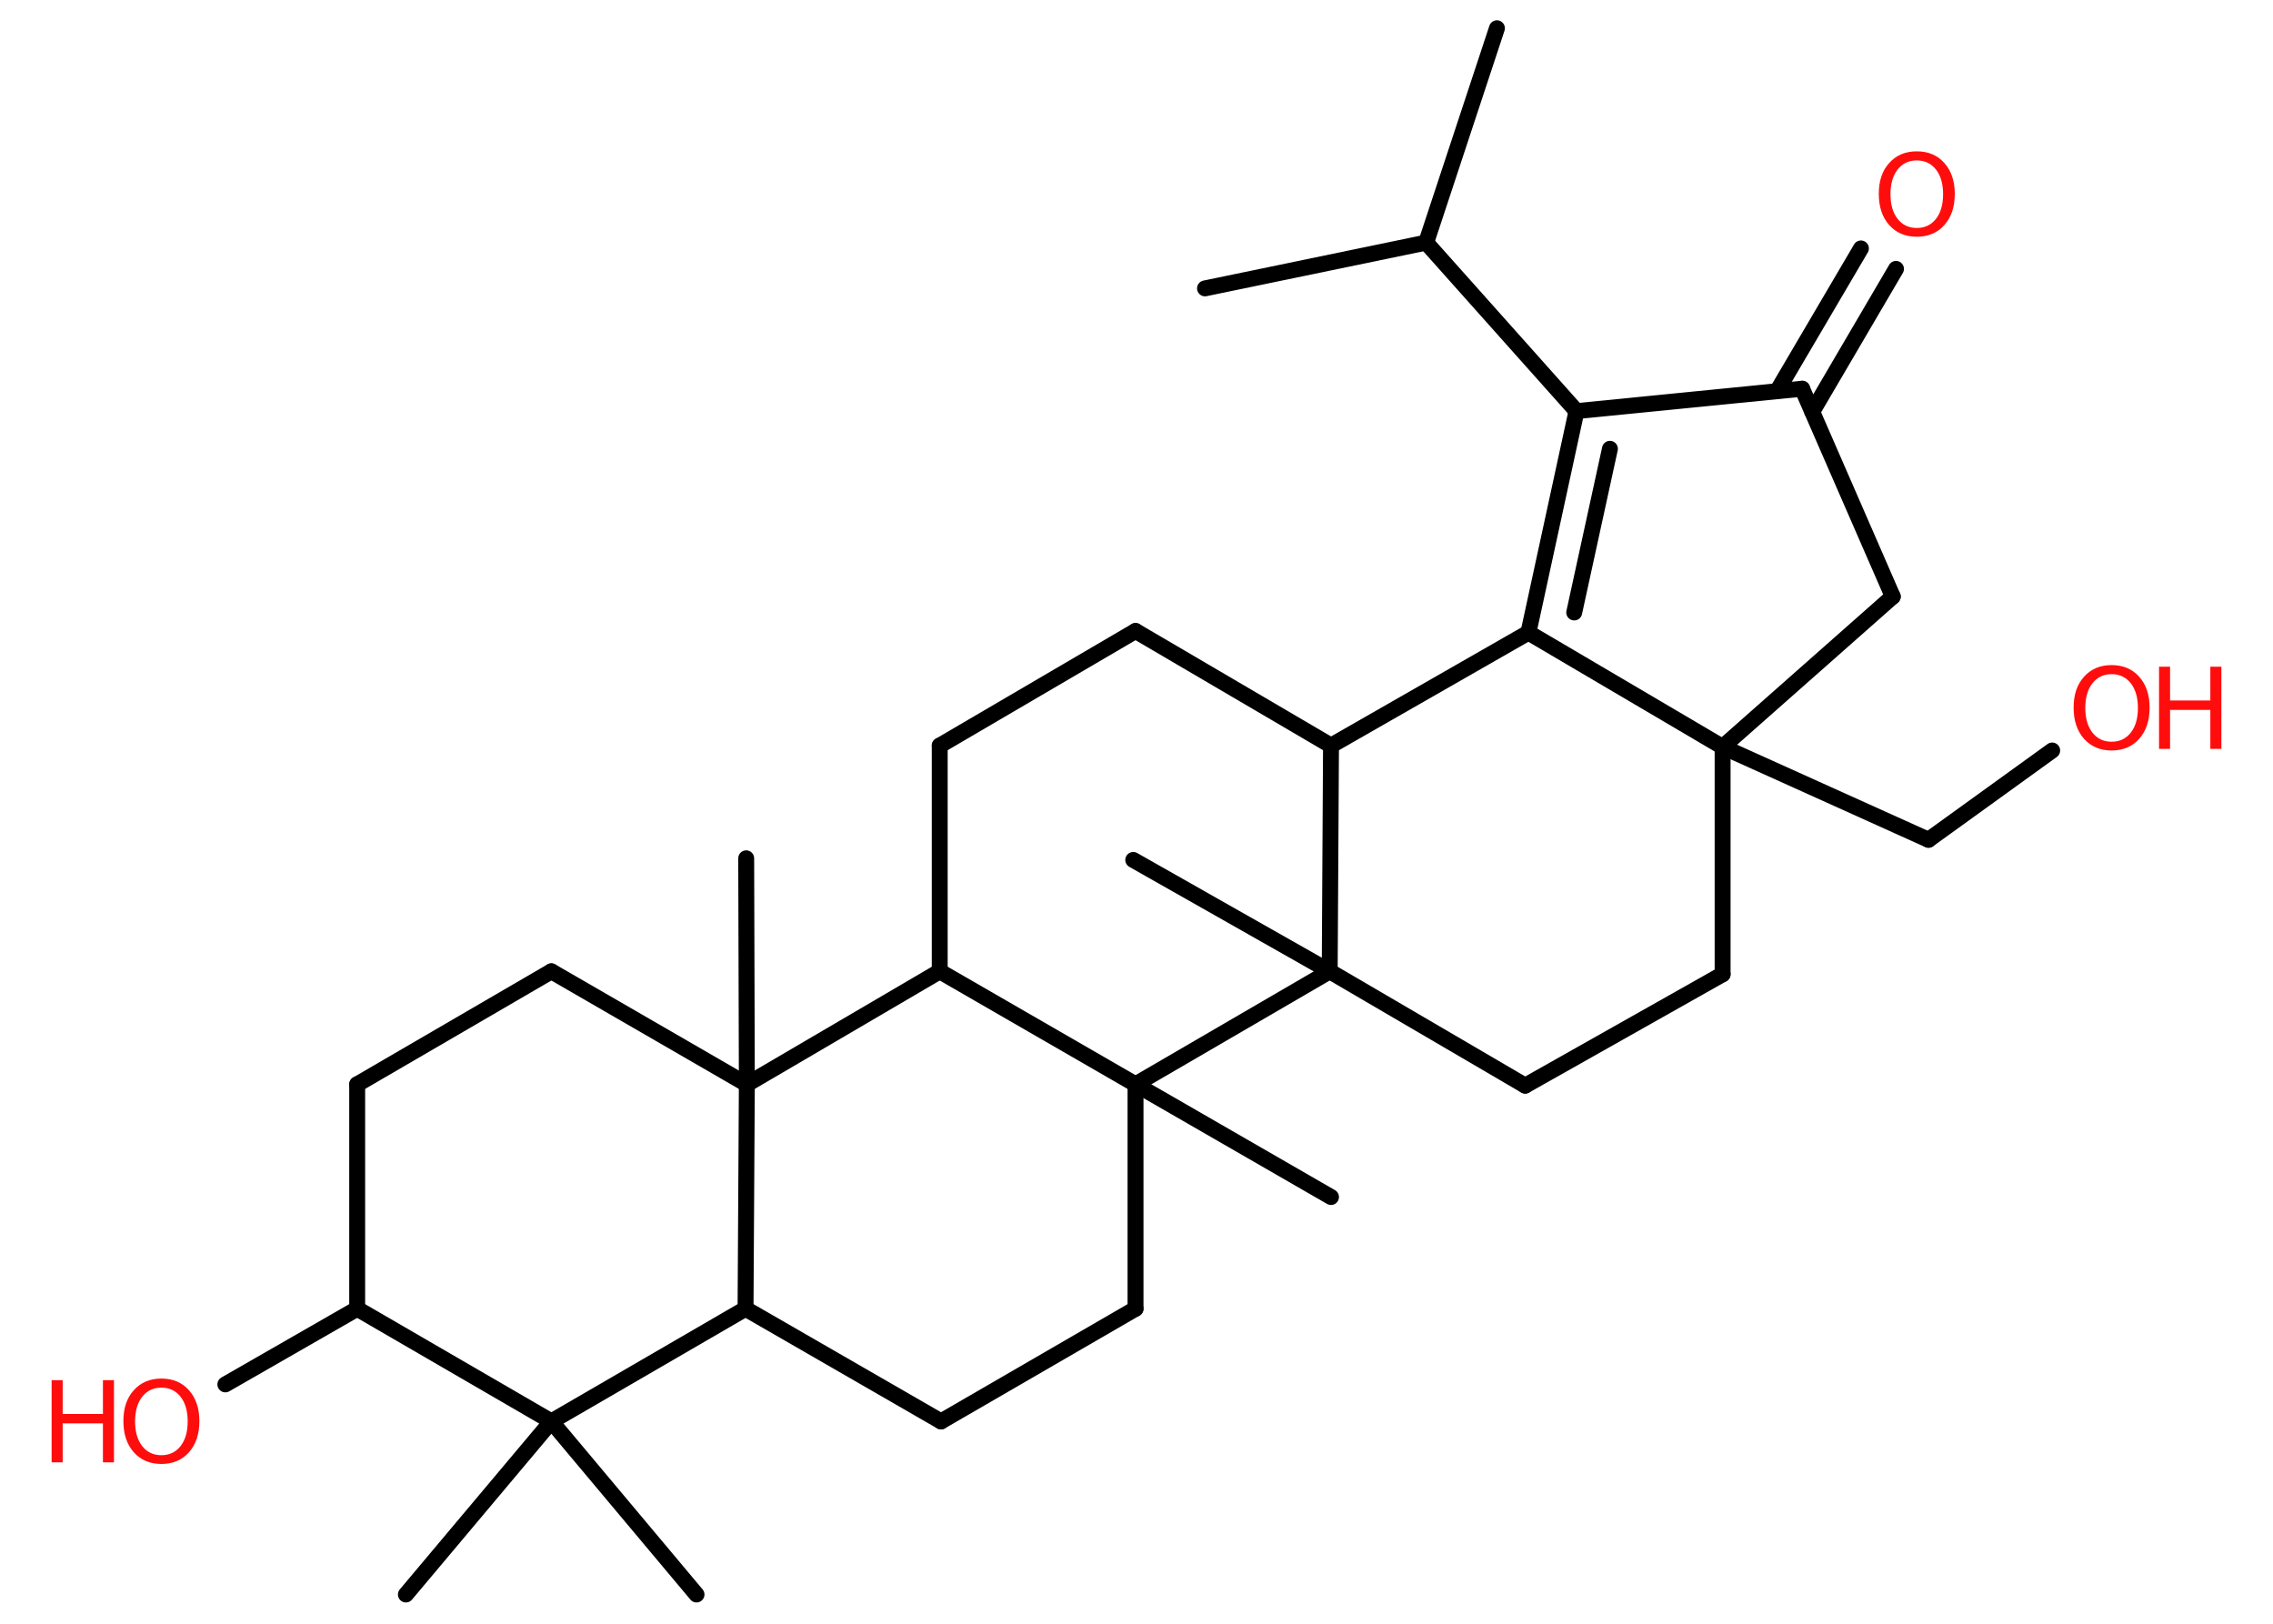 <?xml version='1.0' encoding='UTF-8'?>
<!DOCTYPE svg PUBLIC "-//W3C//DTD SVG 1.1//EN" "http://www.w3.org/Graphics/SVG/1.1/DTD/svg11.dtd">
<svg version='1.2' xmlns='http://www.w3.org/2000/svg' xmlns:xlink='http://www.w3.org/1999/xlink' width='70.0mm' height='50.0mm' viewBox='0 0 70.0 50.0'>
  <desc>Generated by the Chemistry Development Kit (http://github.com/cdk)</desc>
  <g stroke-linecap='round' stroke-linejoin='round' stroke='#000000' stroke-width='.49' fill='#FF0D0D'>
    <rect x='.0' y='.0' width='70.0' height='50.0' fill='#FFFFFF' stroke='none'/>
    <g id='mol1' class='mol'>
      <line id='mol1bnd1' class='bond' x1='46.1' y1='.87' x2='43.92' y2='7.47'/>
      <line id='mol1bnd2' class='bond' x1='43.92' y1='7.47' x2='37.11' y2='8.88'/>
      <line id='mol1bnd3' class='bond' x1='43.92' y1='7.47' x2='48.55' y2='12.66'/>
      <g id='mol1bnd4' class='bond'>
        <line x1='48.55' y1='12.66' x2='47.07' y2='19.48'/>
        <line x1='49.58' y1='13.82' x2='48.48' y2='18.86'/>
      </g>
      <line id='mol1bnd5' class='bond' x1='47.07' y1='19.48' x2='40.99' y2='22.96'/>
      <line id='mol1bnd6' class='bond' x1='40.99' y1='22.96' x2='34.97' y2='19.43'/>
      <line id='mol1bnd7' class='bond' x1='34.97' y1='19.43' x2='28.94' y2='22.96'/>
      <line id='mol1bnd8' class='bond' x1='28.94' y1='22.96' x2='28.94' y2='29.91'/>
      <line id='mol1bnd9' class='bond' x1='28.94' y1='29.91' x2='23.0' y2='33.39'/>
      <line id='mol1bnd10' class='bond' x1='23.0' y1='33.39' x2='22.98' y2='26.43'/>
      <line id='mol1bnd11' class='bond' x1='23.0' y1='33.39' x2='16.98' y2='29.91'/>
      <line id='mol1bnd12' class='bond' x1='16.98' y1='29.91' x2='11.0' y2='33.39'/>
      <line id='mol1bnd13' class='bond' x1='11.0' y1='33.39' x2='11.0' y2='40.3'/>
      <line id='mol1bnd14' class='bond' x1='11.0' y1='40.3' x2='6.94' y2='42.63'/>
      <line id='mol1bnd15' class='bond' x1='11.0' y1='40.3' x2='16.98' y2='43.77'/>
      <line id='mol1bnd16' class='bond' x1='16.98' y1='43.77' x2='12.5' y2='49.1'/>
      <line id='mol1bnd17' class='bond' x1='16.98' y1='43.77' x2='21.45' y2='49.1'/>
      <line id='mol1bnd18' class='bond' x1='16.98' y1='43.77' x2='22.96' y2='40.3'/>
      <line id='mol1bnd19' class='bond' x1='23.0' y1='33.39' x2='22.96' y2='40.3'/>
      <line id='mol1bnd20' class='bond' x1='22.96' y1='40.3' x2='28.98' y2='43.77'/>
      <line id='mol1bnd21' class='bond' x1='28.98' y1='43.77' x2='34.97' y2='40.3'/>
      <line id='mol1bnd22' class='bond' x1='34.97' y1='40.3' x2='34.97' y2='33.39'/>
      <line id='mol1bnd23' class='bond' x1='28.94' y1='29.91' x2='34.97' y2='33.39'/>
      <line id='mol1bnd24' class='bond' x1='34.97' y1='33.39' x2='40.99' y2='36.86'/>
      <line id='mol1bnd25' class='bond' x1='34.97' y1='33.39' x2='40.95' y2='29.91'/>
      <line id='mol1bnd26' class='bond' x1='40.99' y1='22.96' x2='40.95' y2='29.91'/>
      <line id='mol1bnd27' class='bond' x1='40.95' y1='29.91' x2='34.9' y2='26.48'/>
      <line id='mol1bnd28' class='bond' x1='40.95' y1='29.91' x2='46.97' y2='33.43'/>
      <line id='mol1bnd29' class='bond' x1='46.97' y1='33.43' x2='53.05' y2='30.0'/>
      <line id='mol1bnd30' class='bond' x1='53.05' y1='30.0' x2='53.05' y2='23.0'/>
      <line id='mol1bnd31' class='bond' x1='47.07' y1='19.48' x2='53.05' y2='23.0'/>
      <line id='mol1bnd32' class='bond' x1='53.05' y1='23.0' x2='59.39' y2='25.86'/>
      <line id='mol1bnd33' class='bond' x1='59.39' y1='25.86' x2='63.2' y2='23.11'/>
      <line id='mol1bnd34' class='bond' x1='53.05' y1='23.0' x2='58.29' y2='18.37'/>
      <line id='mol1bnd35' class='bond' x1='58.29' y1='18.37' x2='55.5' y2='11.97'/>
      <line id='mol1bnd36' class='bond' x1='48.55' y1='12.66' x2='55.5' y2='11.97'/>
      <g id='mol1bnd37' class='bond'>
        <line x1='54.73' y1='12.04' x2='57.31' y2='7.65'/>
        <line x1='55.81' y1='12.68' x2='58.39' y2='8.28'/>
      </g>
      <g id='mol1atm15' class='atom'>
        <path d='M4.97 42.73q-.37 .0 -.59 .28q-.22 .28 -.22 .76q.0 .48 .22 .76q.22 .28 .59 .28q.37 .0 .59 -.28q.22 -.28 .22 -.76q.0 -.48 -.22 -.76q-.22 -.28 -.59 -.28zM4.97 42.45q.53 .0 .85 .36q.32 .36 .32 .95q.0 .6 -.32 .96q-.32 .36 -.85 .36q-.53 .0 -.85 -.36q-.32 -.36 -.32 -.96q.0 -.6 .32 -.95q.32 -.36 .85 -.36z' stroke='none'/>
        <path d='M1.59 42.5h.34v1.04h1.24v-1.04h.34v2.53h-.34v-1.2h-1.24v1.2h-.34v-2.53z' stroke='none'/>
      </g>
      <g id='mol1atm30' class='atom'>
        <path d='M65.03 20.76q-.37 .0 -.59 .28q-.22 .28 -.22 .76q.0 .48 .22 .76q.22 .28 .59 .28q.37 .0 .59 -.28q.22 -.28 .22 -.76q.0 -.48 -.22 -.76q-.22 -.28 -.59 -.28zM65.03 20.48q.53 .0 .85 .36q.32 .36 .32 .95q.0 .6 -.32 .96q-.32 .36 -.85 .36q-.53 .0 -.85 -.36q-.32 -.36 -.32 -.96q.0 -.6 .32 -.95q.32 -.36 .85 -.36z' stroke='none'/>
        <path d='M66.49 20.53h.34v1.04h1.24v-1.04h.34v2.53h-.34v-1.2h-1.24v1.2h-.34v-2.53z' stroke='none'/>
      </g>
      <path id='mol1atm33' class='atom' d='M59.03 4.94q-.37 .0 -.59 .28q-.22 .28 -.22 .76q.0 .48 .22 .76q.22 .28 .59 .28q.37 .0 .59 -.28q.22 -.28 .22 -.76q.0 -.48 -.22 -.76q-.22 -.28 -.59 -.28zM59.03 4.66q.53 .0 .85 .36q.32 .36 .32 .95q.0 .6 -.32 .96q-.32 .36 -.85 .36q-.53 .0 -.85 -.36q-.32 -.36 -.32 -.96q.0 -.6 .32 -.95q.32 -.36 .85 -.36z' stroke='none'/>
    </g>
  </g>
</svg>
